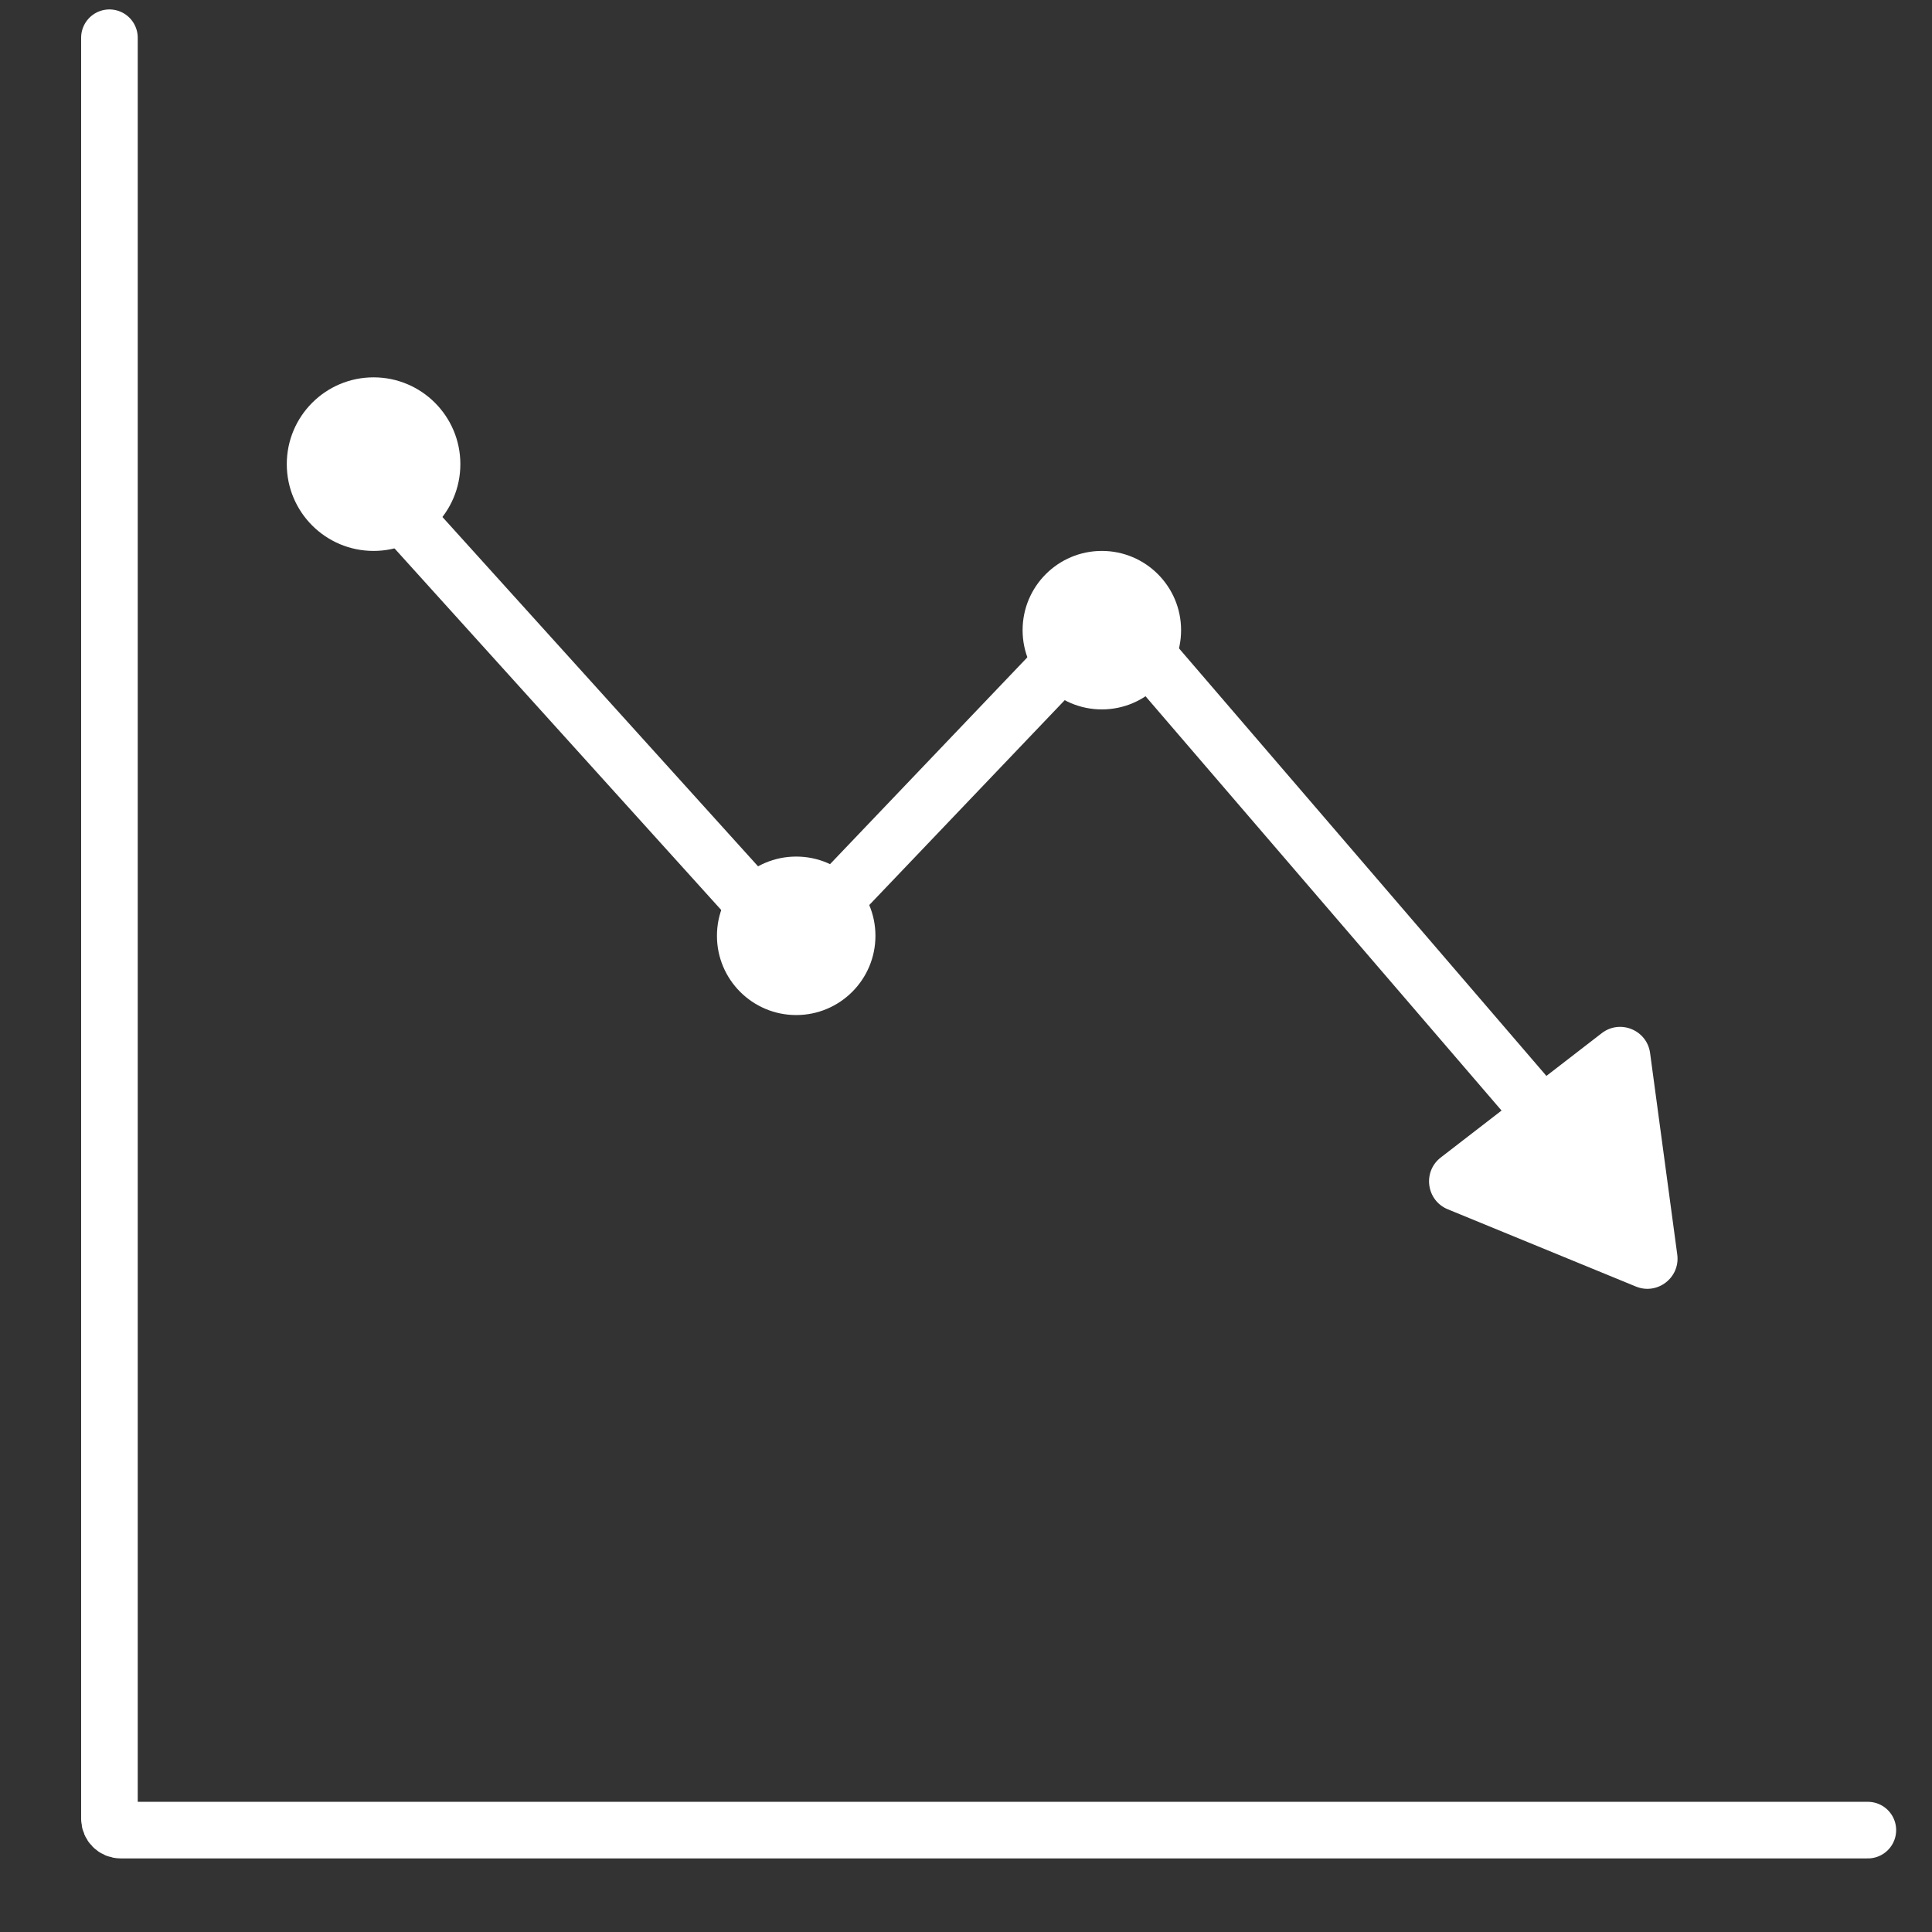 <svg width="512" height="512" viewBox="0 0 512 512" fill="none" xmlns="http://www.w3.org/2000/svg">
<rect x="0" y="0" width="512" height="512" fill="#333333" stroke="none"/>
<path d="M29 10V482C29 483.657 30.343 485 32 485H495" stroke="white" stroke-width="15" stroke-linecap="round"/>
<circle cx="23" cy="23" r="23" transform="matrix(1 0 0 -1 76 146)" fill="white"/>
<circle cx="21" cy="21" r="21" transform="matrix(1 0 0 -1 190 269)" fill="white"/>
<circle cx="21" cy="21" r="21" transform="matrix(1 0 0 -1 271 188)" fill="white"/>
<path d="M99 128L209.03 249.782C209.419 250.213 210.094 250.222 210.495 249.801L293.424 162.88C293.832 162.452 294.52 162.47 294.906 162.918L417 305" stroke="white" stroke-width="15" stroke-linecap="round"/>
<path d="M433.524 340.942C439.221 343.281 445.314 338.576 444.491 332.473L437.292 279.069C436.47 272.966 429.349 270.042 424.474 273.806L381.825 306.742C376.95 310.506 377.979 318.135 383.676 320.474L433.524 340.942Z" fill="white"/>
</svg>
